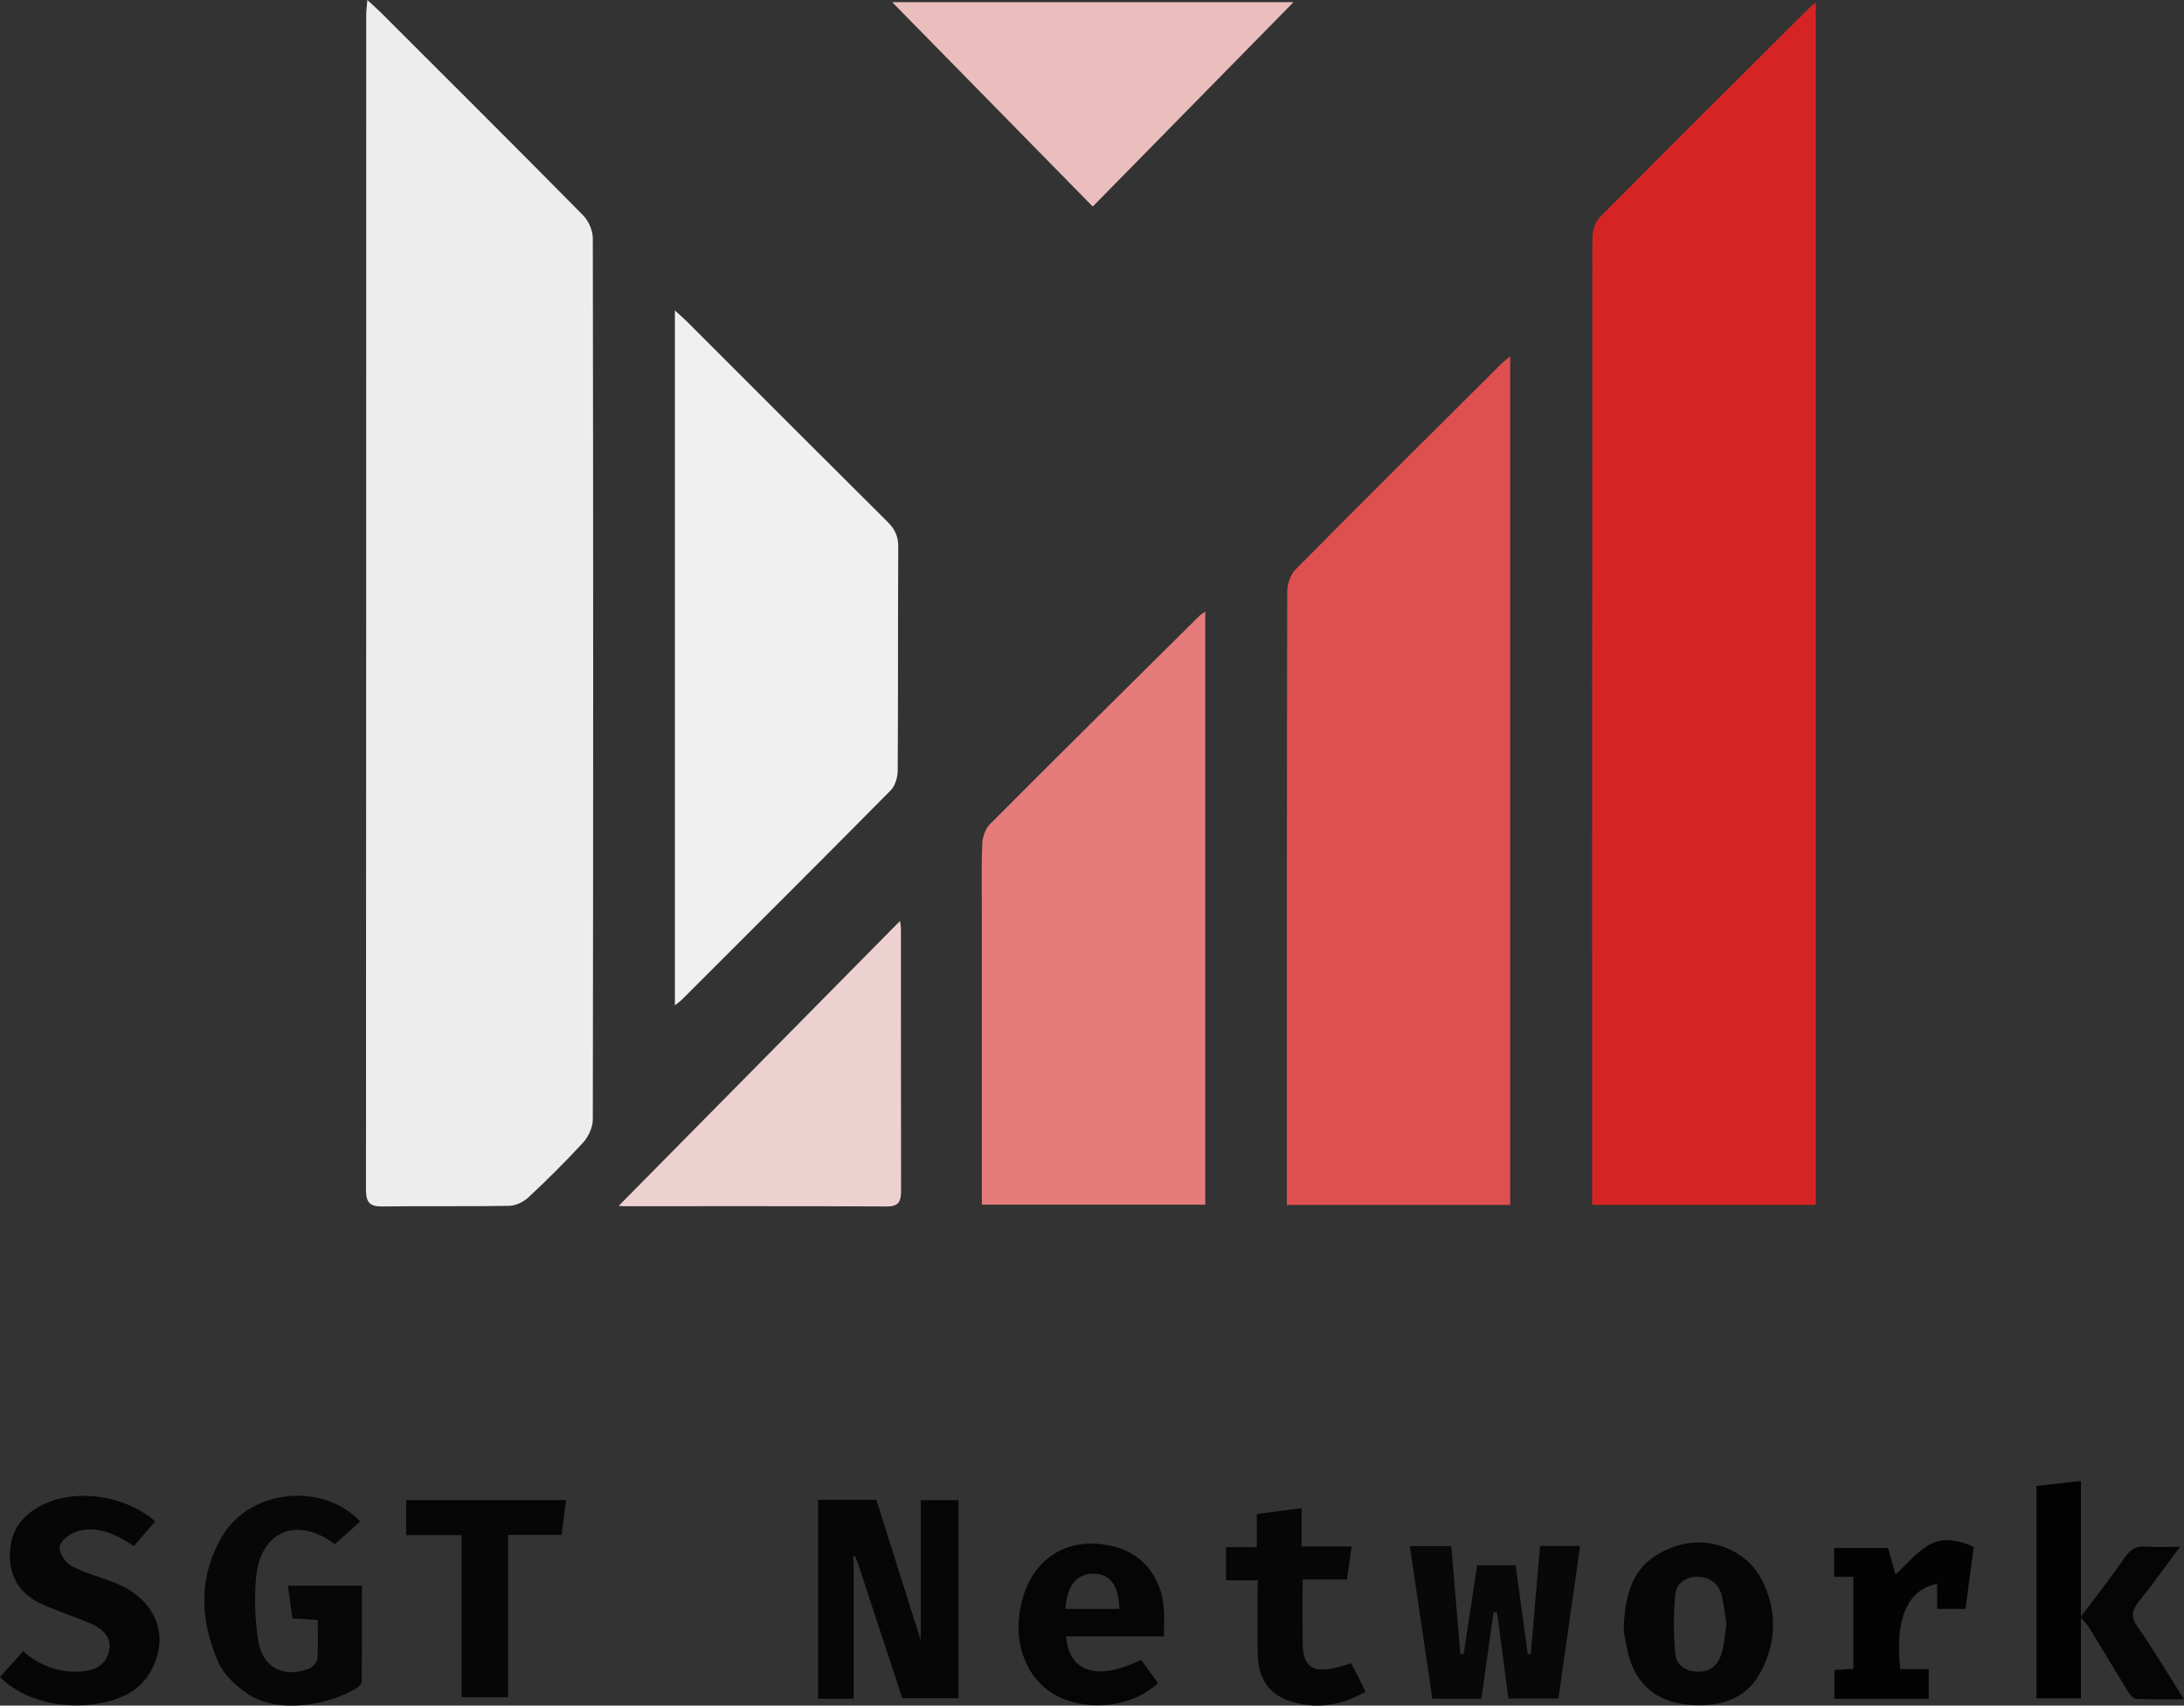 <?xml version="1.0" encoding="UTF-8"?>
<svg id="Livello_2" data-name="Livello 2" xmlns="http://www.w3.org/2000/svg" viewBox="0 0 731 570.93">
  <rect x="0" y="0" width="731" height="570.93" fill="#333333" stroke="none"/>
  <defs>
    <style>
      .cls-1 {
        fill: #030303;
      }

      .cls-2 {
        fill: #060606;
      }

      .cls-3 {
        fill: #050505;
      }

      .cls-4 {
        fill: #020202;
      }

      .cls-5 {
        fill: #f0f0f0;
      }

      .cls-6 {
        fill: #ebbebe;
      }

      .cls-7 {
        fill: #ededed;
      }

      .cls-8 {
        fill: #edd1d1;
      }

      .cls-9 {
        fill: #e67b7b;
      }

      .cls-10 {
        fill: #d62424;
      }

      .cls-11 {
        fill: #de5050;
      }

      .cls-12 {
        fill: #080808;
      }

      .cls-13 {
        fill: #070707;
      }
    </style>
  </defs>
  <g id="Livello_1-2" data-name="Livello 1">
    <g>
      <path class="cls-10" d="M607.77,.8V403.32h-74.88v-5.55c0-105.99-.02-211.98,.1-317.98,0-2.37,.84-5.41,2.43-7.01,23.33-23.55,46.84-46.9,70.32-70.29,.46-.46,1-.83,2.03-1.68Z"/>
      <path class="cls-7" d="M122.96,0c2.08,1.93,3.3,2.98,4.43,4.11,22.63,22.61,45.31,45.19,67.78,67.96,1.84,1.87,3.25,5.11,3.25,7.72,.16,98.32,.16,196.63,0,294.95,0,2.61-1.46,5.75-3.26,7.72-5.84,6.39-12.03,12.48-18.35,18.39-1.63,1.52-4.24,2.75-6.43,2.79-14.16,.25-28.33,0-42.49,.2-4.25,.06-5.39-1.53-5.39-5.58,.08-131.14,.06-262.29,.08-393.43,0-1.13,.17-2.25,.38-4.83Z"/>
      <path class="cls-11" d="M505.47,403.34h-74.75v-5.31c0-66.64-.03-133.27,.12-199.91,0-2.52,1.02-5.71,2.73-7.44,22.83-23.07,45.87-45.93,68.86-68.83,.76-.76,1.65-1.4,3.04-2.56V403.34Z"/>
      <path class="cls-9" d="M328.64,403.23c0-32.72,0-64.99,0-97.26,0-7.82-.19-15.65,.12-23.45,.09-2.25,1-5.05,2.53-6.59,23.28-23.36,46.73-46.55,70.15-69.77,.42-.42,.96-.72,1.96-1.45v198.52h-74.76Z"/>
      <path class="cls-5" d="M225.88,103.9c1.69,1.56,2.91,2.61,4.05,3.74,22.39,22.38,44.74,44.79,67.2,67.1,2.42,2.41,3.54,4.8,3.52,8.28-.14,24.99-.01,49.98-.18,74.97-.01,2.23-.87,5.07-2.38,6.6-23.19,23.46-46.56,46.74-69.89,70.06-.55,.55-1.22,1-2.31,1.88V103.9Z"/>
      <path class="cls-8" d="M207.12,403.6c31.23-31.63,62.74-63.55,94.15-95.35,.03,.34,.28,1.71,.28,3.07,.02,28.96-.01,57.91,.05,86.87,0,3.4-.29,5.67-4.72,5.65-29.44-.14-58.89-.07-88.33-.08-.81,0-1.63-.18-1.44-.16Z"/>
      <path class="cls-6" d="M365.75,69.14c-22.7-23.13-44.87-45.73-67.12-68.41h134.31c-22.47,22.88-44.69,45.5-67.19,68.41Z"/>
      <path class="cls-2" d="M285.75,524.17v44.47h-11.92v-66.59h19.5c4.82,15.28,9.68,30.68,14.85,47.05v-46.95h12.65v66.29h-18.83c-4.95-15.04-9.9-30.11-14.86-45.19-.34-.81-.68-1.63-1.02-2.44-.18,.03-.37,.07-.55,.1,.07,1.09,.13,2.18,.2,3.27Z"/>
      <path class="cls-13" d="M106.36,542.27c-3.16-.2-5.75-.37-8.49-.55-.51-3.65-.98-7.06-1.53-10.96h24.81c0,10.76,.03,21.34-.07,31.92,0,.77-.8,1.81-1.52,2.26-8.59,5.46-25.98,9.14-36.55,2.14-3.97-2.63-8.05-6.42-9.92-10.64-6.27-14.18-6.77-28.79,1.47-42.49,9.35-15.54,33.53-17.91,46.02-4.65-2.7,2.41-5.4,4.83-8.39,7.5,.28,.04-.11,.1-.34-.07-12.54-9.26-24.75-4.17-26.14,11.35-.63,7.04-.38,14.33,.76,21.3,1.45,8.84,8.55,12.38,16.82,9.23,1.26-.48,2.81-2.11,2.91-3.32,.36-4.25,.14-8.55,.14-13.01Z"/>
      <path class="cls-2" d="M51.93,509.26c-2.42,2.82-4.68,5.45-7.11,8.28-5.94-3.95-12.22-7.14-19.43-4.8-2.24,.73-5.22,3.17-5.43,5.1-.23,2.01,1.98,5.29,3.99,6.36,4.5,2.39,9.58,3.66,14.37,5.55,13.71,5.4,18.78,17.53,12.23,29.53-3.42,6.27-9.25,9.19-16.01,10.64-12.82,2.74-26.83-.64-34.54-8.57,2.5-2.78,5.02-5.58,7.74-8.6,5.53,4.77,11.76,7.11,18.79,6.79,4.54-.2,8.64-1.61,9.93-6.66,1.06-4.13-1.23-7.41-6.66-9.68-5.32-2.23-10.86-3.96-16.07-6.4-7.13-3.33-10.72-9-10.4-17.13,.3-7.7,4.3-12.68,10.85-15.92,11.31-5.61,27.73-3.28,37.76,5.51Z"/>
      <path class="cls-12" d="M495.83,568.64h-16.42c-2.5-16.96-4.98-33.82-7.53-51.1h13.86c1,11.85,2.03,23.94,3.05,36.03,.37,.03,.73,.07,1.1,.1,1.5-9.86,3-19.72,4.52-29.72h12.89c1.35,9.94,2.7,19.83,4.05,29.71,.34-.02,.67-.04,1.01-.06,1.03-11.94,2.06-23.88,3.11-36.12h13.41c-2.44,17.13-4.84,34.02-7.27,51.09h-16.72c-1.28-9.68-2.55-19.27-3.82-28.87-.38-.03-.77-.06-1.15-.08-1.35,9.61-2.71,19.21-4.09,29.02Z"/>
      <path class="cls-2" d="M543.46,545.8c.31-11.96,2.87-20.95,12.27-26.02,8.59-4.63,17.66-4.78,26.09,.43,3.09,1.91,5.97,4.99,7.66,8.21,5.46,10.41,5.24,21.3-.3,31.51-4.93,9.09-13.79,11.5-23.52,10.76-9.58-.73-16.75-5.3-19.97-14.67-1.33-3.88-1.78-8.06-2.23-10.21Zm34.39-2.3c-.47-2.86-.8-6.17-1.57-9.37-.97-4.03-3.81-6.16-7.92-6.32-4.05-.15-7.26,2.18-7.61,5.81-.65,6.65-.62,13.45,.02,20.1,.39,4.08,3.95,5.94,8.09,5.84,4.09-.1,6.39-2.72,7.41-6.27,.86-3,1.04-6.2,1.59-9.8Z"/>
      <path class="cls-3" d="M389.56,547.75h-32.7c.83,12.02,10.4,15.04,25.06,7.87,1.87,2.56,3.78,5.17,5.66,7.74-8.13,7.81-22.62,9.75-33.19,4.64-9.31-4.5-14.59-15.09-13.31-26.73,2.01-18.29,15.22-27.95,32.16-23.5,9.16,2.41,15.38,10.07,16.28,20.36,.27,3.1,.04,6.24,.04,9.61Zm-32.95-9.19h18.06c-.19-7.8-3.08-11.73-8.51-11.79-5.8-.06-8.98,3.76-9.55,11.79Z"/>
      <path class="cls-2" d="M154.51,513.86h-18.57v-11.71h53.54c-.49,3.78-.97,7.5-1.5,11.62h-17.91v54.35h-15.56v-54.25Z"/>
      <path class="cls-2" d="M457.04,566.27c-8.45,4.83-16.99,6.03-25.73,3.01-6.61-2.28-10.03-7.63-10.28-14.51-.31-8.46-.07-16.93-.07-25.78h-10.61v-11.09h10.31v-11.09c5.04-.67,9.78-1.3,14.99-2v12.85h16.76c-.57,3.95-1.06,7.33-1.59,11.05h-14.83c0,7.29-.05,14.2,.01,21.1,.07,7.82,2.96,10.16,10.55,8.58,1.77-.37,3.48-.98,5.72-1.62,.72,1.41,1.55,2.97,2.34,4.55,.74,1.47,1.45,2.96,2.43,4.95Z"/>
      <path class="cls-1" d="M645.53,568.66h-31.53v-9.66c2-.13,4.07-.26,6.35-.4v-30.8h-6.45v-9.66h18.05c.83,3,1.74,6.29,2.47,8.91,3.57-3.27,6.84-7.29,11.02-9.8,4.59-2.76,9.91-1.85,15.18,.55-.91,6.87-1.83,13.71-2.76,20.75h-9.48v-8.37c-9.95,1.81-14.23,11.87-12.35,28.51h9.52v9.97Z"/>
      <path class="cls-4" d="M696.5,541.43v27.08h-14.87v-71.14c4.76-.52,9.49-1.04,14.87-1.63v45.68Z"/>
      <path class="cls-3" d="M696.5,541.43v-.3c4.9-6.53,9.99-12.93,14.59-19.67,1.93-2.82,3.89-4.03,7.25-3.76,3.46,.29,6.96,.06,11.33,.06-4.8,6.44-9.06,12.47-13.69,18.21-2.39,2.97-2.92,5.15-.51,8.6,5.31,7.58,10.03,15.57,15.51,24.21-5.72,0-10.89,.12-16.06-.11-.93-.04-2.03-1.43-2.66-2.44-4.35-7.05-8.56-14.18-12.9-21.24-.79-1.29-1.92-2.37-2.89-3.55Z"/>
    </g>
  </g>
</svg>